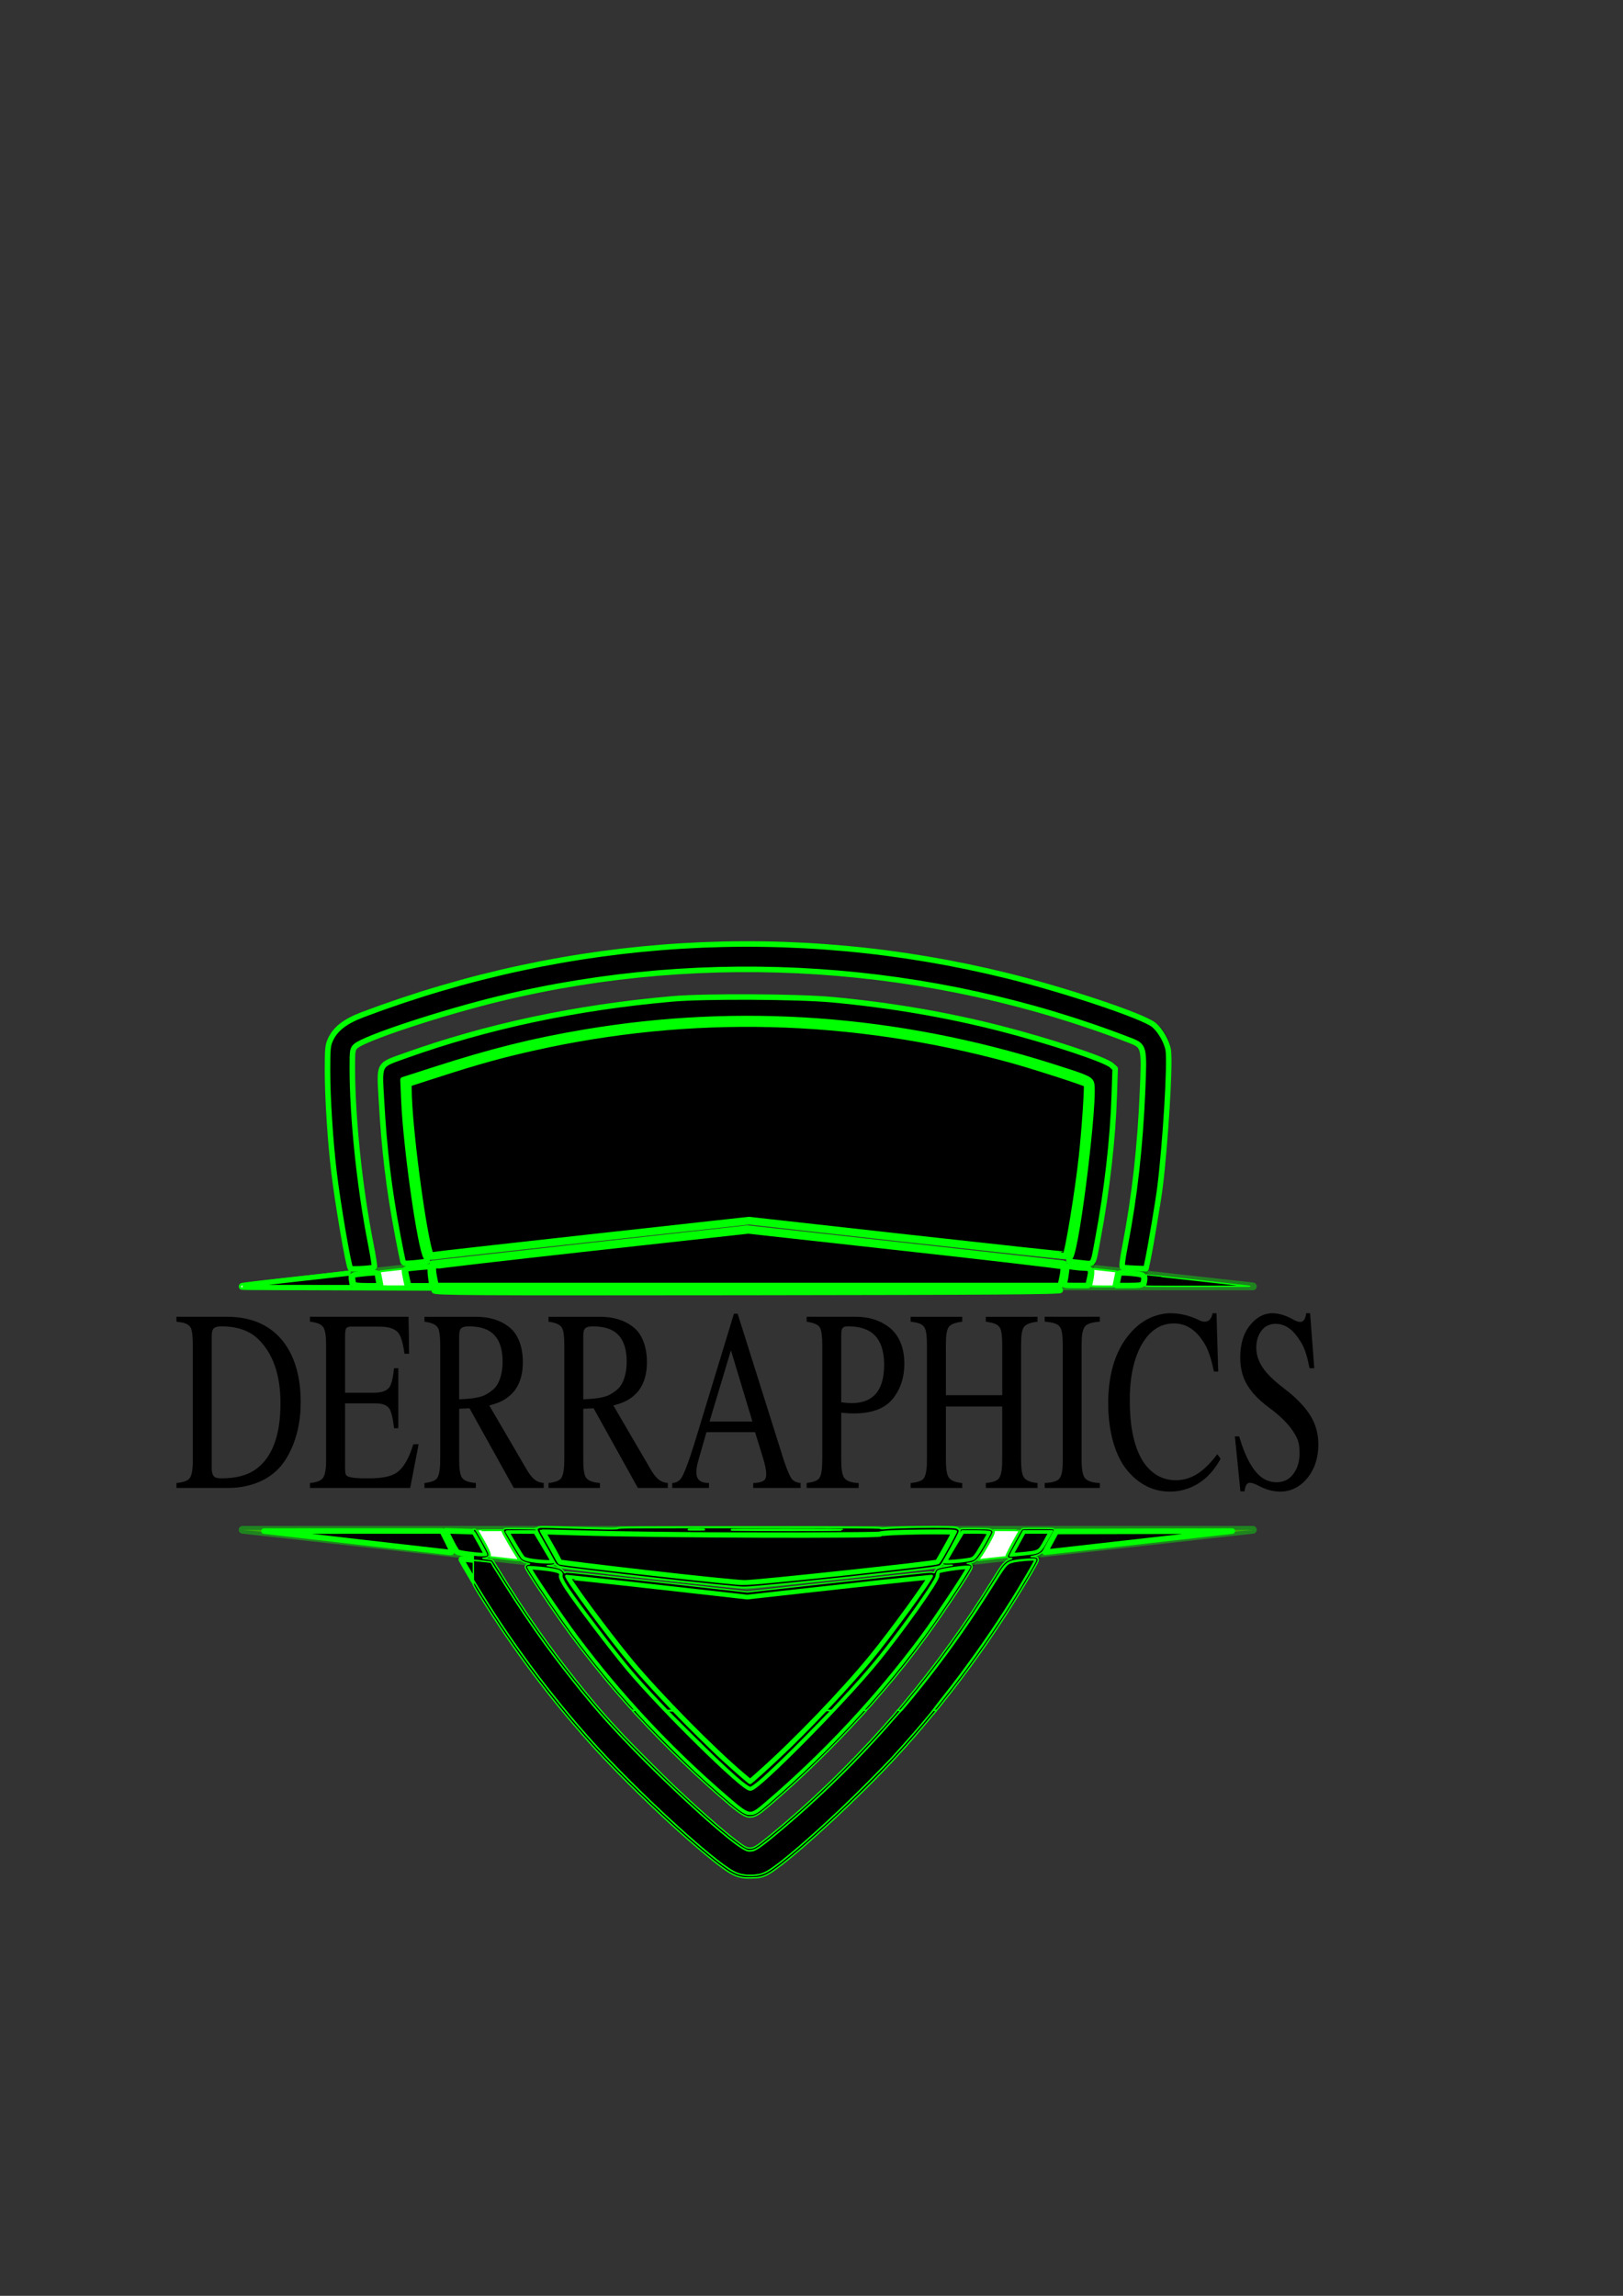 <?xml version="1.0" encoding="UTF-8" standalone="no"?>
<svg
   xmlns:dc="http://purl.org/dc/elements/1.1/"
   xmlns:cc="http://creativecommons.org/ns#"
   xmlns:rdf="http://www.w3.org/1999/02/22-rdf-syntax-ns#"
   xmlns:svg="http://www.w3.org/2000/svg"
   xmlns="http://www.w3.org/2000/svg"
   xmlns:sodipodi="http://sodipodi.sourceforge.net/DTD/sodipodi-0.dtd"
   xmlns:inkscape="http://www.inkscape.org/namespaces/inkscape"
   width="793.701"
   height="1122.52"
   viewBox="0 0 210 297"
   version="1.1"
   id="svg8"
   inkscape:version="1.0.1 (0767f8302a, 2020-10-17)"
   sodipodi:docname="mylogo.svg">
  <rect x="0" y="0" width="210" height="297" fill="#333333" stroke="none"/>
  <defs
     id="defs2" />
  <sodipodi:namedview
     id="base"
     pagecolor="#ffffff"
     bordercolor="#666666"
     borderopacity="1.0"
     inkscape:pageopacity="0.0"
     inkscape:pageshadow="2"
     inkscape:zoom="0.24748737"
     inkscape:cx="246.71362"
     inkscape:cy="975.88425"
     inkscape:document-units="mm"
     inkscape:current-layer="layer1"
     inkscape:document-rotation="0"
     showgrid="false"
     units="px"
     showborder="false"
     showguides="false"
     inkscape:window-width="1920"
     inkscape:window-height="1025"
     inkscape:window-x="0"
     inkscape:window-y="27"
     inkscape:window-maximized="1" />
  <g
     inkscape:label="Layer 1"
     inkscape:groupmode="layer"
     id="layer1">
    <g
       id="g903"
       style="opacity:0.388"
       transform="translate(-12.468,204.793)">
      <path
         id="path911"
         style="color:#000000;font-style:normal;font-variant:normal;font-weight:normal;font-stretch:normal;font-size:medium;line-height:normal;font-family:sans-serif;font-variant-ligatures:normal;font-variant-position:normal;font-variant-caps:normal;font-variant-numeric:normal;font-variant-alternates:normal;font-variant-east-asian:normal;font-feature-settings:normal;font-variation-settings:normal;text-indent:0;text-align:start;text-decoration:none;text-decoration-line:none;text-decoration-style:solid;text-decoration-color:#000000;letter-spacing:normal;word-spacing:normal;text-transform:none;writing-mode:lr-tb;direction:ltr;text-orientation:mixed;dominant-baseline:auto;baseline-shift:baseline;text-anchor:start;white-space:normal;shape-padding:0;shape-margin:0;inline-size:0;clip-rule:nonzero;display:inline;overflow:visible;visibility:visible;opacity:1;isolation:auto;mix-blend-mode:normal;color-interpolation:sRGB;color-interpolation-filters:linearRGB;solid-color:#000000;solid-opacity:1;vector-effect:none;fill:#000000;fill-opacity:1;fill-rule:nonzero;stroke:none;stroke-width:13;stroke-linecap:butt;stroke-linejoin:round;stroke-miterlimit:4;stroke-dasharray:none;stroke-dashoffset:0;stroke-opacity:1;paint-order:stroke fill markers;color-rendering:auto;image-rendering:auto;shape-rendering:auto;text-rendering:auto;enable-background:accumulate;stop-color:#000000;stop-opacity:1"
         d="m 415.818,-295.064 c -66.105,0.124 -131.586,12.597 -192.955,36.754 -7.379,2.908 -12.253,10.088 -12.225,18.02 0.133,38.419 4.668,76.308 13.285,113.045 h 13.369 c -8.85,-36.715 -13.514,-74.63 -13.646,-113.09 -0.009,-2.615 1.553,-4.924 3.986,-5.883 59.85,-23.559 123.719,-35.717 188.201,-35.84 h 0.014 0.008 0.961 c 64.813,-2.6e-4 129.023,12.16 189.182,35.84 2.425,0.956 3.987,3.254 3.986,5.861 v 0.133 c 0,38.404 -4.521,76.282 -13.221,112.979 h 13.359 c 8.474,-36.732 12.867,-74.599 12.867,-112.979 v -0.133 c 7.6e-4,-7.907 -4.866,-15.054 -12.223,-17.953 -61.68,-24.279 -127.513,-36.754 -193.953,-36.754 h -0.959 -0.023 a 6.501,6.501 0 0 0 -0.014,0 z m 0.021,25.586 c -59.833,0.116 -118.993,11.196 -174.832,31.992 a 6.501,6.501 0 0 0 -4.229,6.238 c 0.803,35.384 5.532,70.229 13.908,104.002 h 13.645 c -8.256,-32.315 -13.075,-65.661 -14.193,-99.551 53.094,-19.196 109.094,-29.564 165.717,-29.676 h 0.016 0.016 0.93 c 56.969,-2.3e-4 113.32,10.378 166.734,29.697 -0.987,33.867 -5.672,67.207 -13.793,99.529 h 13.629 c 8.241,-33.791 12.834,-68.639 13.502,-104.01 a 6.501,6.501 0 0 0 -4.229,-6.215 c -56.157,-20.919 -115.668,-32.008 -175.844,-32.008 h -0.932 -0.029 a 6.501,6.501 0 0 0 -0.014,0 z M 268.238,-8.236 C 301.388,55.122 348.026,111.759 406.029,157.363 c 7.005,5.504 16.969,5.473 23.939,-0.074 C 487.436,111.563 533.581,54.969 566.328,-8.236 H 551.643 C 519.952,50.944 476.092,103.98 421.879,147.117 a 6.501,6.501 0 0 0 -0.006,0 c -2.311,1.84 -5.488,1.855 -7.811,0.029 C 359.351,104.131 315.031,51.071 282.957,-8.236 Z m 29.592,0 C 327.072,43.952 366.17,90.992 413.781,130.139 a 6.501,6.501 0 0 0 8.283,-0.021 C 469.23,90.873 507.914,43.848 536.805,-8.236 H 521.598 C 494.824,38.27 459.92,80.476 417.879,116.299 375.44,80.562 340.17,38.349 313.076,-8.236 Z"
         transform="matrix(0.265,0,0,0.265,-1.067,-4.71)" />
    </g>
    <g
       aria-label="DERRAPHICS"
       transform="matrix(0.7,0,0,0.974,11.797,206.656)"
       id="text878"
       style="font-style:normal;font-variant:normal;font-weight:normal;font-stretch:normal;font-size:34.338px;line-height:1.25;font-family:Likhan;-inkscape-font-specification:'Likhan, Normal';font-variant-ligatures:normal;font-variant-caps:normal;font-variant-numeric:normal;font-variant-east-asian:normal;fill:#000000;fill-opacity:1;stroke:none;stroke-width:0.858">
      <path
         d="m 18.777,-18.285 v -15.258 q 0,-1.71 -0.352,-2.247 -0.386,-0.553 -1.693,-0.738 -0.386,-0.05 -0.972,-0.101 v -0.654 h 9.272 q 6.505,0 10.094,2.968 0.369,0.302 0.687,0.637 2.616,2.649 2.884,6.807 0.034,0.419 0.034,0.855 0,3.974 -2.18,6.941 -0.587,0.805 -1.325,1.475 -2.381,2.129 -6.573,2.8 -1.526,0.252 -3.152,0.252 h -9.741 v -0.654 q 1.861,-0.117 2.414,-0.604 0.553,-0.503 0.604,-1.978 0,-0.235 0,-0.503 z m 3.504,-16.381 v 17.437 q 0,0.972 0.57,1.241 0.369,0.168 1.207,0.168 3.84,0 6.103,-1.073 0.319,-0.151 0.637,-0.335 4.192,-2.431 4.192,-8.551 0,-5.097 -3.353,-7.947 -0.352,-0.302 -0.738,-0.57 -2.431,-1.71 -6.841,-1.71 -1.274,0 -1.576,0.436 -0.201,0.285 -0.201,0.905 z"
         style="font-style:normal;font-variant:normal;font-weight:normal;font-stretch:normal;font-size:34.338px;font-family:Likhan;-inkscape-font-specification:'Likhan, Normal';font-variant-ligatures:normal;font-variant-caps:normal;font-variant-numeric:normal;font-variant-east-asian:normal;stroke-width:0.858;fill:#000000"
         id="path880" />
      <path
         d="m 60.526,-20.347 -1.559,5.801 H 40.44 v -0.654 q 1.828,-0.117 2.398,-0.671 0.57,-0.553 0.587,-2.213 0,-0.101 0,-0.201 v -15.258 q 0,-1.727 -0.486,-2.314 -0.503,-0.57 -2.146,-0.738 -0.168,-0.017 -0.352,-0.034 v -0.654 h 18.225 l 0.101,4.913 h -0.855 q -0.386,-2.012 -1.056,-2.699 -0.738,-0.738 -2.666,-0.872 -0.604,-0.034 -1.492,-0.034 h -4.644 q -0.805,0 -0.989,0.335 l -0.101,0.335 -0.034,0.503 v 7.612 h 5.282 q 2.381,0 3.018,-0.855 0.402,-0.52 0.637,-1.71 0.05,-0.285 0.117,-0.687 h 0.788 v 7.964 h -0.788 q -0.302,-1.962 -0.855,-2.582 -0.57,-0.637 -2.113,-0.704 -0.352,-0.017 -0.805,-0.017 h -5.282 v 8.484 q 0,0.939 0.235,1.073 0.352,0.352 2.85,0.402 0.252,0 0.52,0 h 0.922 q 3.42,0 4.946,-0.721 1.425,-0.671 2.465,-2.448 0.335,-0.57 0.687,-1.358 z"
         style="font-style:normal;font-variant:normal;font-weight:normal;font-stretch:normal;font-size:34.338px;font-family:Likhan;-inkscape-font-specification:'Likhan, Normal';font-variant-ligatures:normal;font-variant-caps:normal;font-variant-numeric:normal;font-variant-east-asian:normal;stroke-width:0.858;fill:#000000"
         id="path882" />
      <path
         d="m 83.648,-15.2 v 0.654 h -5.533 l -8.182,-10.58 -1.911,0.067 v 6.774 q 0,1.727 0.453,2.297 0.469,0.587 2.046,0.738 0.268,0.034 0.587,0.05 v 0.654 h -9.507 v -0.654 q 1.744,-0.134 2.28,-0.587 0.553,-0.486 0.62,-1.978 0.017,-0.386 0.017,-0.905 V -33.542 q 0,-1.693 -0.402,-2.23 -0.402,-0.553 -1.828,-0.771 -0.285,-0.034 -0.687,-0.084 v -0.654 h 9.473 q 3.672,0 6.053,1.291 0.822,0.453 1.325,1.006 1.341,1.492 1.341,3.756 0,2.18 -1.375,3.605 -0.168,0.184 -0.369,0.335 -1.19,0.972 -2.867,1.425 -0.654,0.184 -1.593,0.369 l 7.059,8.685 q 0.989,1.14 1.945,1.425 0.436,0.134 1.056,0.184 z M 68.021,-34.766 v 8.45 q 3.219,-0.084 4.577,-0.503 0.721,-0.235 1.492,-0.671 1.442,-0.771 1.844,-2.666 0.117,-0.537 0.117,-1.14 0,-3.37 -3.052,-4.309 -1.308,-0.402 -3.236,-0.402 -1.274,0 -1.576,0.453 l -0.117,0.302 z"
         style="font-style:normal;font-variant:normal;font-weight:normal;font-stretch:normal;font-size:34.338px;font-family:Likhan;-inkscape-font-specification:'Likhan, Normal';font-variant-ligatures:normal;font-variant-caps:normal;font-variant-numeric:normal;font-variant-east-asian:normal;stroke-width:0.858;fill:#000000"
         id="path884" />
      <path
         d="m 106.584,-15.2 v 0.654 h -5.533 l -8.182,-10.58 -1.911,0.067 v 6.774 q 0,1.727 0.453,2.297 0.469,0.587 2.046,0.738 0.268,0.034 0.587,0.05 v 0.654 h -9.507 v -0.654 q 1.744,-0.134 2.28,-0.587 0.553,-0.486 0.62,-1.978 0.017,-0.386 0.017,-0.905 V -33.542 q 0,-1.693 -0.402,-2.23 -0.402,-0.553 -1.828,-0.771 -0.285,-0.034 -0.687,-0.084 v -0.654 h 9.473 q 3.672,0 6.053,1.291 0.822,0.453 1.325,1.006 1.341,1.492 1.341,3.756 0,2.18 -1.375,3.605 -0.168,0.184 -0.369,0.335 -1.19,0.972 -2.867,1.425 -0.654,0.184 -1.593,0.369 l 7.059,8.685 q 0.989,1.14 1.945,1.425 0.436,0.134 1.056,0.184 z M 90.958,-34.766 v 8.45 q 3.219,-0.084 4.577,-0.503 0.721,-0.235 1.492,-0.671 1.442,-0.771 1.844,-2.666 0.117,-0.537 0.117,-1.14 0,-3.37 -3.052,-4.309 -1.308,-0.402 -3.236,-0.402 -1.274,0 -1.576,0.453 l -0.117,0.302 z"
         style="font-style:normal;font-variant:normal;font-weight:normal;font-stretch:normal;font-size:34.338px;font-family:Likhan;-inkscape-font-specification:'Likhan, Normal';font-variant-ligatures:normal;font-variant-caps:normal;font-variant-numeric:normal;font-variant-east-asian:normal;stroke-width:0.858;fill:#000000"
         id="path886" />
      <path
         d="m 131.131,-15.2 v 0.654 h -8.752 v -0.654 q 1.828,-0.034 2.213,-0.537 0.184,-0.235 0.184,-0.637 0,-0.838 -0.654,-2.297 l -1.408,-3.286 h -8.987 l -1.593,4.007 q -0.268,0.721 -0.268,1.341 0,1.14 1.425,1.341 0.386,0.067 0.905,0.067 v 0.654 h -6.791 v -0.654 q 1.006,-0.034 1.559,-0.553 0.687,-0.637 1.895,-3.27 0.319,-0.704 0.805,-1.811 l 7.143,-16.851 h 0.687 l 8.551,19.5 q 0.922,1.945 1.459,2.448 0.503,0.453 1.626,0.537 z m -16.834,-8.165 h 7.931 l -3.974,-9.456 z"
         style="font-style:normal;font-variant:normal;font-weight:normal;font-stretch:normal;font-size:34.338px;font-family:Likhan;-inkscape-font-specification:'Likhan, Normal';font-variant-ligatures:normal;font-variant-caps:normal;font-variant-numeric:normal;font-variant-east-asian:normal;stroke-width:0.858;fill:#000000"
         id="path888" />
      <path
         d="m 138.642,-24.539 v 6.254 q 0,1.777 0.503,2.347 0.537,0.604 2.23,0.721 0.218,0 0.486,0.017 v 0.654 h -9.607 v -0.654 q 1.727,-0.151 2.23,-0.553 0.553,-0.436 0.62,-1.794 0.034,-0.436 0.034,-1.123 V -33.542 q 0,-1.71 -0.402,-2.247 -0.101,-0.151 -0.252,-0.252 -0.52,-0.386 -2.23,-0.587 v -0.654 h 9.054 q 3.538,0 6.019,1.308 0.989,0.52 1.576,1.174 1.408,1.509 1.408,3.739 0,2.431 -1.66,4.208 -0.553,0.587 -1.224,1.023 -0.201,0.117 -0.419,0.235 -2.146,1.14 -6.002,1.157 -1.023,0 -2.364,-0.101 z m 0,-10.295 v 8.92 q 1.174,0.101 1.945,0.101 5.55,0 5.952,-4.376 0.034,-0.319 0.034,-0.671 0,-3.555 -3.035,-4.628 -1.408,-0.503 -3.538,-0.52 -0.101,0 -0.201,0 -0.838,0 -1.04,0.402 -0.117,0.235 -0.117,0.771 z"
         style="font-style:normal;font-variant:normal;font-weight:normal;font-stretch:normal;font-size:34.338px;font-family:Likhan;-inkscape-font-specification:'Likhan, Normal';font-variant-ligatures:normal;font-variant-caps:normal;font-variant-numeric:normal;font-variant-east-asian:normal;stroke-width:0.858;fill:#000000"
         id="path890" />
      <path
         d="m 157.991,-26.869 h 10.412 v -6.673 q 0,-1.71 -0.419,-2.264 l -0.252,-0.235 q -0.537,-0.419 -2.364,-0.587 v -0.654 h 9.557 v 0.654 q -1.861,0.168 -2.414,0.62 -0.553,0.453 -0.604,1.811 -0.017,0.285 -0.017,0.654 v 15.258 q 0,1.744 0.486,2.297 0.486,0.587 2.096,0.755 0.201,0.017 0.453,0.034 v 0.654 h -9.557 v -0.654 q 1.811,-0.117 2.347,-0.553 0.587,-0.469 0.671,-1.928 0.017,-0.402 0.017,-0.989 v -6.69 h -10.412 v 7.076 q 0,1.744 0.486,2.297 0.486,0.587 2.096,0.755 0.201,0.017 0.436,0.034 v 0.654 h -9.54 v -0.654 q 1.794,-0.117 2.347,-0.553 0.57,-0.469 0.654,-1.895 0.017,-0.419 0.017,-1.023 v -14.872 q 0,-1.693 -0.402,-2.247 -0.285,-0.386 -0.889,-0.57 -0.553,-0.168 -1.727,-0.268 v -0.654 h 9.54 v 0.654 q -1.844,0.168 -2.398,0.62 -0.553,0.453 -0.604,1.811 -0.017,0.285 -0.017,0.654 z"
         style="font-style:normal;font-variant:normal;font-weight:normal;font-stretch:normal;font-size:34.338px;font-family:Likhan;-inkscape-font-specification:'Likhan, Normal';font-variant-ligatures:normal;font-variant-caps:normal;font-variant-numeric:normal;font-variant-east-asian:normal;stroke-width:0.858;fill:#000000"
         id="path892" />
      <path
         d="m 179.587,-18.285 v -15.258 q 0,-1.71 -0.419,-2.264 l -0.252,-0.252 q -0.604,-0.453 -2.582,-0.57 -0.05,0 -0.084,0 v -0.654 h 10.194 v 0.654 q -2.062,0.101 -2.683,0.587 -0.62,0.486 -0.671,1.928 l -0.017,0.57 v 15.258 q 0,1.761 0.537,2.347 0.553,0.604 2.331,0.721 0.235,0 0.503,0.017 v 0.654 h -10.194 v -0.654 q 2.029,-0.067 2.632,-0.52 0.62,-0.453 0.687,-1.844 0.017,-0.302 0.017,-0.721 z"
         style="font-style:normal;font-variant:normal;font-weight:normal;font-stretch:normal;font-size:34.338px;font-family:Likhan;-inkscape-font-specification:'Likhan, Normal';font-variant-ligatures:normal;font-variant-caps:normal;font-variant-numeric:normal;font-variant-east-asian:normal;stroke-width:0.858;fill:#000000"
         id="path894" />
      <path
         d="m 208.325,-30.005 h -0.788 q -0.687,-2.331 -1.526,-3.437 -0.319,-0.419 -0.754,-0.855 -2.062,-2.096 -5.114,-2.096 -3.689,0 -5.902,2.733 -2.264,2.783 -2.264,7.511 0,4.795 2.029,7.562 0.419,0.57 0.922,1.023 2.247,1.995 5.567,1.995 3.135,0 5.801,-1.911 0.905,-0.637 1.861,-1.559 l 0.604,0.62 q -2.264,3.001 -6.137,3.974 -1.559,0.386 -3.236,0.386 -3.89,0 -6.891,-2.046 -0.956,-0.671 -1.727,-1.492 -2.146,-2.398 -2.649,-6.153 -0.134,-0.972 -0.134,-1.962 0,-4.98 2.8,-8.165 0.436,-0.486 0.922,-0.922 2.632,-2.347 6.204,-2.834 0.788,-0.117 1.576,-0.117 2.532,0 5.013,0.822 0.771,0.302 1.341,0.302 0.989,0 1.375,-0.905 0.034,-0.101 0.067,-0.218 h 0.721 z"
         style="font-style:normal;font-variant:normal;font-weight:normal;font-stretch:normal;font-size:34.338px;font-family:Likhan;-inkscape-font-specification:'Likhan, Normal';font-variant-ligatures:normal;font-variant-caps:normal;font-variant-numeric:normal;font-variant-east-asian:normal;stroke-width:0.858;fill:#000000"
         id="path896" />
      <path
         d="m 225.309,-37.751 0.771,7.31 h -0.872 q -0.553,-2.113 -1.375,-3.202 -0.302,-0.386 -0.721,-0.822 -1.794,-1.878 -4.175,-1.878 -1.995,0 -2.968,1.308 -0.604,0.788 -0.604,1.878 0,1.744 1.945,3.337 1.123,0.922 3.102,2.012 4.443,2.398 5.751,4.812 0.671,1.241 0.671,2.683 0,2.532 -1.861,4.309 l -0.62,0.52 q -1.626,1.19 -3.773,1.392 -0.369,0.034 -0.754,0.034 -2.012,0 -4.058,-0.788 -1.006,-0.386 -1.61,-0.386 -0.587,0 -0.838,0.637 -0.101,0.235 -0.117,0.503 h -0.771 l -1.023,-7.294 h 0.788 q 1.861,4.51 4.611,5.65 1.073,0.436 2.331,0.436 2.213,0 3.387,-1.442 0.838,-1.006 0.838,-2.431 0,-1.291 -0.486,-1.995 -1.308,-2.012 -5.114,-4.024 -3.571,-1.878 -4.678,-3.907 -0.687,-1.224 -0.687,-2.783 0,-2.699 1.828,-4.292 1.66,-1.475 3.856,-1.576 0.134,0 0.268,0 1.66,0 3.638,0.755 0.889,0.402 1.509,0.402 0.889,0 1.09,-1.157 z"
         style="font-style:normal;font-variant:normal;font-weight:normal;font-stretch:normal;font-size:34.338px;font-family:Likhan;-inkscape-font-specification:'Likhan, Normal';font-variant-ligatures:normal;font-variant-caps:normal;font-variant-numeric:normal;font-variant-east-asian:normal;stroke-width:0.858;fill:#000000"
         id="path898" />
    </g>
    <path
       style="opacity:0.398;fill:#ff0000;stroke:none;stroke-width:2.273;stroke-linejoin:round;stroke-miterlimit:4;stroke-dasharray:none;paint-order:stroke fill markers"
       d="m 96.747,159.145 65.362,7.271 H 31.385 Z"
       id="rect936" />
    <path
       style="opacity:0.398;fill:#ff0000;stroke:none;stroke-width:2.273;stroke-linejoin:round;stroke-miterlimit:4;stroke-dasharray:none;paint-order:stroke fill markers"
       d="M 96.747,205.175 162.109,197.904 H 31.385 Z"
       id="path940" />
    <path
       id="path991"
       style="opacity:0.398;fill:#00ff00;stroke:#00ff00;stroke-width:1;stroke-linejoin:round;stroke-miterlimit:4;stroke-dasharray:none;paint-order:stroke fill markers"
       d="m 96.747,159.145 -65.362,7.271 H 162.109 Z m -65.362,38.759 65.362,7.271 65.362,-7.271 z"
       sodipodi:nodetypes="cccccccc" />
    <path
       style="opacity:1;fill:#000000;fill-opacity:1;stroke:#00ff00;stroke-width:1;stroke-linejoin:round;stroke-miterlimit:4;stroke-dasharray:none;paint-order:stroke fill markers"
       d="m 55.536,162.209 c -1.025,-3.403 -2.761,-16.797 -2.765,-21.337 l -7.94e-4,-0.769 4.205,-1.356 c 4.831,-1.557 7.891,-2.404 12.077,-3.339 20.353,-4.551 41.068,-4.036 61.581,1.531 2.886,0.783 9.983,3.071 10.08,3.249 0.133,0.244 -0.252,5.988 -0.635,9.484 -0.502,4.581 -1.8,12.461 -2.099,12.746 -0.038,0.037 -9.297,-0.962 -20.575,-2.218 l -20.505,-2.285 -20.222,2.229 c -11.122,1.226 -20.405,2.27 -20.629,2.32 -0.282,0.063 -0.44,-0.016 -0.512,-0.256 z"
       id="path1034" />
    <path
       style="opacity:1;fill:#000000;fill-opacity:1;stroke:#00ff00;stroke-width:1;stroke-linejoin:round;stroke-miterlimit:4;stroke-dasharray:none;paint-order:stroke fill markers"
       d="m 95.943,229.777 c -3.805,-3.198 -10.862,-10.363 -14.398,-14.621 -3.202,-3.855 -8.565,-11.144 -8.333,-11.326 0.035,-0.027 5.33,0.543 11.768,1.267 l 11.706,1.316 11.918,-1.326 c 6.555,-0.729 11.953,-1.292 11.997,-1.25 0.187,0.179 -4.968,7.303 -7.713,10.659 -3.683,4.503 -9.868,10.936 -14.299,14.874 l -1.522,1.352 z"
       id="path1036" />
    <path
       style="opacity:1;fill:#000000;fill-opacity:1;stroke:#00ff00;stroke-width:0.714;stroke-linejoin:round;stroke-miterlimit:4;stroke-dasharray:none;paint-order:stroke fill markers"
       d="m 52.134,163.152 c -0.057,-0.19 -0.362,-1.706 -0.677,-3.369 -1.135,-5.978 -1.739,-10.992 -2.103,-17.455 -0.273,-4.836 -0.454,-4.495 3.057,-5.754 10.567,-3.791 22.171,-6.258 34.566,-7.35 4.201,-0.37 16.24,-0.31 20.694,0.102 7.525,0.697 14.799,1.94 21.734,3.713 6.33,1.618 13.612,4.028 14.419,4.772 l 0.465,0.428 -0.113,3.496 c -0.18,5.578 -0.949,12.298 -2.119,18.521 -0.68,3.618 -0.437,3.264 -2.133,3.11 -0.796,-0.073 -1.51,-0.169 -1.587,-0.213 -0.077,-0.045 -0.01,-0.28 0.149,-0.522 0.912,-1.392 3.287,-21.039 2.722,-22.524 -0.208,-0.547 -0.709,-0.757 -5.189,-2.173 -19.95,-6.305 -40.259,-7.787 -60.357,-4.403 -6.671,1.123 -11.979,2.445 -19.378,4.826 l -4.139,1.332 0.122,2.772 c 0.269,6.114 2.104,19.006 2.875,20.196 0.148,0.228 0.206,0.452 0.129,0.497 -0.077,0.045 -0.791,0.141 -1.587,0.213 -1.303,0.119 -1.458,0.098 -1.551,-0.213 z"
       id="path1070" />
    <path
       style="opacity:1;fill:#000000;fill-opacity:1;stroke:#00ff00;stroke-width:0.714;stroke-linejoin:round;stroke-miterlimit:4;stroke-dasharray:none;paint-order:stroke fill markers"
       d="m 45.345,164.097 c -0.285,-0.47 -1.619,-8.263 -2.114,-12.346 -0.48,-3.958 -0.855,-9.744 -0.855,-13.184 -1.8e-4,-2.928 0.041,-3.349 0.4,-4.113 0.646,-1.373 1.91,-2.344 4.159,-3.193 26.887,-10.147 55.618,-11.878 83.415,-5.025 7.454,1.838 17.368,5.152 18.895,6.317 0.844,0.644 1.75,2.211 1.92,3.322 0.263,1.717 -0.369,12.146 -1.077,17.758 -0.226,1.788 -1.199,7.593 -1.57,9.363 l -0.238,1.134 -1.406,-0.053 c -0.773,-0.029 -1.499,-0.085 -1.614,-0.125 -0.142,-0.049 -0.04,-0.944 0.323,-2.826 1.227,-6.359 1.946,-12.769 2.257,-20.117 0.237,-5.592 0.209,-5.703 -1.616,-6.411 -25.742,-9.983 -54.691,-11.912 -81.497,-5.428 -7.567,1.83 -17.607,5.143 -18.701,6.17 -0.414,0.389 -0.438,0.546 -0.438,2.789 0.002,6.428 0.94,15.452 2.347,22.595 0.34,1.724 0.567,3.164 0.505,3.2 -0.278,0.16 -3.012,0.312 -3.097,0.172 z"
       id="path1072" />
    <path
       style="opacity:1;fill:#000000;fill-opacity:1;stroke:#00ff00;stroke-width:0.714;stroke-linejoin:round;stroke-miterlimit:4;stroke-dasharray:none;paint-order:stroke fill markers"
       d="m 93.825,232.561 c -7.214,-6.219 -13.66,-13.112 -19.28,-20.617 -2.118,-2.829 -6.372,-9.134 -6.247,-9.259 0.042,-0.042 0.966,0.02 2.054,0.138 1.988,0.214 2.536,0.461 2.313,1.042 -0.053,0.138 0.294,0.839 0.771,1.556 1.364,2.051 5.884,8.007 7.892,10.398 4.439,5.286 14.819,15.497 15.754,15.497 0.919,0 12.042,-11.247 16.333,-16.516 3.271,-4.016 7.767,-10.36 7.772,-10.965 0.002,-0.217 0.065,-0.486 0.142,-0.599 0.146,-0.215 3.978,-0.744 4.149,-0.572 0.126,0.126 -4.141,6.56 -6.091,9.187 -5.845,7.871 -12.595,15.103 -20.09,21.522 -2.262,1.937 -2.289,1.933 -5.471,-0.811 z"
       id="path1074" />
    <path
       style="opacity:1;fill:#000000;fill-opacity:1;stroke:#00ff00;stroke-width:0.714;stroke-linejoin:round;stroke-miterlimit:4;stroke-dasharray:none;paint-order:stroke fill markers"
       d=""
       id="path1076" />
    <path
       style="opacity:1;fill:#000000;fill-opacity:1;stroke:#00ff00;stroke-width:0.714;stroke-linejoin:round;stroke-miterlimit:4;stroke-dasharray:none;paint-order:stroke fill markers"
       d="m 95.117,242.267 c -2.475,-1.123 -12.736,-10.492 -18.305,-16.716 -5.909,-6.603 -10.85,-13.282 -15.375,-20.789 -1.003,-1.663 -1.803,-3.046 -1.777,-3.074 0.025,-0.027 0.906,0.048 1.957,0.168 l 1.912,0.217 1.602,2.573 c 3.578,5.746 7.642,11.296 12.13,16.562 4.478,5.255 13.564,13.995 18.072,17.383 1.632,1.227 1.983,1.183 4.058,-0.503 11.377,-9.245 21.295,-20.572 29.177,-33.322 1.814,-2.935 1.576,-2.761 4.14,-3.014 0.741,-0.073 1.328,-0.057 1.328,0.036 0,0.092 -0.815,1.521 -1.811,3.177 -4.713,7.832 -9.895,14.815 -16.048,21.625 -5.251,5.813 -14.982,14.702 -17.198,15.711 -1.032,0.47 -2.781,0.454 -3.86,-0.035 z"
       id="path1078" />
    <path
       style="opacity:1;fill:#000000;fill-opacity:1;stroke:#00ff00;stroke-width:0.714;stroke-linejoin:round;stroke-miterlimit:4;stroke-dasharray:none;paint-order:stroke fill markers"
       d="m 56.182,165.146 c -0.125,-0.637 -0.158,-1.218 -0.072,-1.293 0.086,-0.074 9.277,-1.143 20.425,-2.374 l 20.269,-2.239 20.269,2.239 c 11.148,1.232 20.345,2.306 20.439,2.388 0.099,0.087 0.069,0.623 -0.073,1.293 l -0.243,1.144 H 96.803 56.41 Z"
       id="path1080" />
    <path
       style="opacity:1;fill:#000000;fill-opacity:1;stroke:#00ff00;stroke-width:0.714;stroke-linejoin:round;stroke-miterlimit:4;stroke-dasharray:none;paint-order:stroke fill markers"
       d="m 68.958,202.02 c -0.607,-0.078 -1.213,-0.258 -1.346,-0.4 -0.133,-0.143 -0.677,-1.004 -1.208,-1.913 l -0.965,-1.654 1.934,0.006 1.934,0.006 1.134,1.898 c 0.624,1.044 1.162,1.976 1.197,2.073 0.071,0.199 -1.051,0.193 -2.679,-0.015 z"
       id="path1082" />
    <path
       style="opacity:1;fill:#000000;fill-opacity:1;stroke:#00ff00;stroke-width:0.714;stroke-linejoin:round;stroke-miterlimit:4;stroke-dasharray:none;paint-order:stroke fill markers"
       d=""
       id="path1084" />
    <path
       style="opacity:1;fill:#000000;fill-opacity:1;stroke:#00ff00;stroke-width:0.714;stroke-linejoin:round;stroke-miterlimit:4;stroke-dasharray:none;paint-order:stroke fill markers"
       d="m 60.566,201.065 c -0.649,-0.084 -1.268,-0.208 -1.375,-0.274 -0.107,-0.066 -0.492,-0.712 -0.857,-1.436 l -0.663,-1.316 1.841,0.054 1.841,0.054 0.805,1.417 c 0.443,0.78 0.808,1.481 0.811,1.559 0.007,0.169 -0.795,0.149 -2.403,-0.06 z"
       id="path1086" />
    <path
       style="opacity:1;fill:#000000;fill-opacity:1;stroke:#00ff00;stroke-width:0.714;stroke-linejoin:round;stroke-miterlimit:4;stroke-dasharray:none;paint-order:stroke fill markers"
       d="m 131.538,199.678 0.89,-1.619 1.857,-0.003 1.857,-0.003 -0.76,1.37 c -0.846,1.526 -0.808,1.506 -3.34,1.743 l -1.395,0.131 z"
       id="path1088" />
    <path
       style="opacity:1;fill:#000000;fill-opacity:1;stroke:#00ff00;stroke-width:0.714;stroke-linejoin:round;stroke-miterlimit:4;stroke-dasharray:none;paint-order:stroke fill markers"
       d="m 122.129,202.119 c 0,-0.069 0.532,-1.01 1.181,-2.093 l 1.181,-1.968 1.843,-0.002 c 1.013,-0.001 1.842,0.062 1.84,0.14 -0.001,0.078 -0.448,0.904 -0.993,1.835 -0.862,1.474 -1.072,1.71 -1.619,1.822 -1.048,0.214 -3.433,0.4 -3.433,0.267 z"
       id="path1090" />
    <path
       style="opacity:1;fill:#000000;fill-opacity:1;stroke:#00ff00;stroke-width:0.714;stroke-linejoin:round;stroke-miterlimit:4;stroke-dasharray:none;paint-order:stroke fill markers"
       d="m 137.713,165.973 c 0.07,-0.182 0.178,-0.744 0.238,-1.25 l 0.11,-0.919 0.848,0.116 c 0.466,0.064 1.07,0.118 1.341,0.119 0.89,0.005 1.001,0.196 0.749,1.287 l -0.226,0.978 h -1.594 c -1.441,0 -1.582,-0.032 -1.466,-0.331 z"
       id="path1092" />
    <path
       style="opacity:1;fill:#000000;fill-opacity:1;stroke:#00ff00;stroke-width:0.714;stroke-linejoin:round;stroke-miterlimit:4;stroke-dasharray:none;paint-order:stroke fill markers"
       d=""
       id="path1094" />
    <path
       style="opacity:1;fill:#000000;fill-opacity:1;stroke:#00ff00;stroke-width:0.714;stroke-linejoin:round;stroke-miterlimit:4;stroke-dasharray:none;paint-order:stroke fill markers"
       d="m 144.633,165.595 c 0.09,-0.39 0.167,-0.779 0.169,-0.865 0.004,-0.149 2.189,-0.01 2.887,0.185 0.335,0.093 0.425,0.546 0.216,1.091 -0.093,0.241 -0.435,0.299 -1.775,0.299 h -1.661 z"
       id="path1100" />
    <path
       style="opacity:1;fill:#000000;fill-opacity:1;stroke:#00ff00;stroke-width:0.714;stroke-linejoin:round;stroke-miterlimit:4;stroke-dasharray:none;paint-order:stroke fill markers"
       d="m 63.952,166.918 c 17.948,-0.027 47.373,-0.027 65.39,0 18.017,0.027 3.332,0.048 -32.632,0.048 -35.964,0 -50.705,-0.022 -32.758,-0.048 z"
       id="path1102" />
    <path
       style="opacity:1;fill:#000000;fill-opacity:1;stroke:#00ff00;stroke-width:0.714;stroke-linejoin:round;stroke-miterlimit:4;stroke-dasharray:none;paint-order:stroke fill markers"
       d="m 56.172,166.965 c 0,-0.252 4.604,-0.284 40.554,-0.284 32.359,0 40.538,0.048 40.475,0.236 -0.063,0.188 -8.376,0.246 -40.554,0.284 -35.9,0.042 -40.475,0.016 -40.475,-0.236 z m 60.728,-0.048 c -11.036,-0.027 -29.15,-0.027 -40.254,-1e-5 -11.104,0.027 -2.075,0.049 20.065,0.049 22.14,1e-5 31.225,-0.022 20.19,-0.049 z"
       id="path1104" />
    <path
       style="opacity:1;fill:#000000;fill-opacity:1;stroke:#00ff00;stroke-width:0.714;stroke-linejoin:round;stroke-miterlimit:4;stroke-dasharray:none;paint-order:stroke fill markers"
       d="m 83.353,197.912 c 7.518,-0.027 19.764,-0.027 27.214,1e-5 7.45,0.027 1.299,0.05 -13.669,0.05 -14.968,0 -21.063,-0.022 -13.545,-0.05 z"
       id="path1108" />
    <path
       style="opacity:1;fill:#000000;fill-opacity:1;stroke:#00ff00;stroke-width:0.714;stroke-linejoin:round;stroke-miterlimit:4;stroke-dasharray:none;paint-order:stroke fill markers"
       d="m 87.496,197.912 c 1.169,-0.033 3.083,-0.033 4.252,0 1.169,0.033 0.213,0.06 -2.126,0.06 -2.339,0 -3.295,-0.027 -2.126,-0.06 z"
       id="path1110" />
    <path
       style="opacity:1;fill:#000000;fill-opacity:1;stroke:#00ff00;stroke-width:0.179;stroke-linejoin:round;stroke-miterlimit:4;stroke-dasharray:none;paint-order:stroke fill markers"
       d="m 116.609,197.9 c 1.384,-0.007 3.648,-0.007 5.032,0 1.384,0.007 0.252,0.013 -2.516,0.013 -2.767,0 -3.9,-0.006 -2.516,-0.013 z"
       id="path1126" />
    <path
       style="opacity:1;fill:#000000;fill-opacity:1;stroke:#00ff00;stroke-width:0.179;stroke-linejoin:round;stroke-miterlimit:4;stroke-dasharray:none;paint-order:stroke fill markers"
       d="m 116.202,221.195 c 0.036,-0.045 0.438,-0.528 0.893,-1.075 4.108,-4.926 7.895,-10.189 11.289,-15.687 1.309,-2.12 1.547,-2.405 2.253,-2.696 l 0.276,-0.113 -0.201,-0.001 c -0.233,-0.001 -0.39,-0.125 -0.39,-0.307 0,-0.124 1.742,-3.337 1.896,-3.498 0.088,-0.091 0.153,-0.095 2.069,-0.095 1.879,0 1.983,0.005 2.078,0.09 0.055,0.05 0.1,0.146 0.1,0.214 0,0.121 -0.921,1.84 -1.259,2.349 -0.35,0.528 -0.741,0.776 -1.465,0.931 l -0.323,0.069 0.276,0.004 c 0.537,0.007 0.751,0.23 0.599,0.623 -0.147,0.381 -1.571,2.803 -2.954,5.027 -3.024,4.859 -6.122,9.219 -9.827,13.832 -0.309,0.385 -0.342,0.412 -0.508,0.412 -0.097,2.9e-4 -0.177,-0.01 -0.177,-0.023 0,-0.013 0.421,-0.55 0.935,-1.193 4.194,-5.247 8.126,-10.987 11.428,-16.68 0.766,-1.321 0.889,-1.566 0.821,-1.634 -0.127,-0.127 -2.288,0.024 -3.019,0.211 -0.601,0.154 -0.925,0.426 -1.456,1.224 -0.13,0.195 -0.647,1.013 -1.149,1.819 -3.401,5.455 -6.977,10.414 -10.947,15.178 l -0.915,1.098 h -0.193 c -0.176,0 -0.187,-0.007 -0.128,-0.081 z m 15.987,-20.025 c 0.702,-0.067 1.414,-0.151 1.583,-0.187 0.798,-0.168 0.967,-0.34 1.77,-1.795 0.229,-0.416 0.469,-0.846 0.533,-0.957 l 0.116,-0.201 h -1.888 -1.888 l -0.881,1.602 c -0.484,0.881 -0.881,1.622 -0.881,1.645 0,0.024 0.059,0.037 0.13,0.029 0.071,-0.008 0.704,-0.07 1.406,-0.137 z"
       id="path1130" />
    <path
       style="opacity:1;fill:#000000;fill-opacity:1;stroke:#00ff00;stroke-width:0.179;stroke-linejoin:round;stroke-miterlimit:4;stroke-dasharray:none;paint-order:stroke fill markers"
       d="m 81.414,220.839 c -2.631,-2.894 -6.053,-7.149 -8.388,-10.43 -2.249,-3.159 -4.91,-7.168 -5.044,-7.598 -0.08,-0.255 0.157,-0.475 0.521,-0.484 0.084,-0.002 -7.9e-4,-0.038 -0.216,-0.091 -0.477,-0.118 -0.751,-0.241 -0.921,-0.416 -0.315,-0.323 -2.244,-3.575 -2.244,-3.784 0,-0.075 0.043,-0.172 0.1,-0.223 0.096,-0.086 0.188,-0.089 2.162,-0.073 1.404,0.011 2.082,0.033 2.125,0.069 0.062,0.051 1.312,2.13 2.079,3.459 0.392,0.68 0.408,0.735 0.282,0.998 -0.071,0.148 -0.251,0.212 -0.676,0.243 l -0.378,0.027 0.499,0.08 c 0.564,0.091 0.977,0.202 1.228,0.33 0.172,0.088 0.469,0.387 0.469,0.473 0,0.025 0.037,0.045 0.083,0.045 0.071,-6e-4 0.072,-0.007 0.012,-0.046 -0.134,-0.086 0.398,-0.05 2.469,0.168 1.771,0.187 10.034,1.104 18.532,2.057 l 2.599,0.291 8.575,-0.951 c 7.799,-0.865 12.114,-1.331 14.289,-1.543 0.761,-0.074 1.012,-0.074 1.237,-1.9e-4 0.084,0.028 0.104,0.01 0.13,-0.117 0.017,-0.083 0.099,-0.219 0.184,-0.303 0.175,-0.174 0.453,-0.255 1.476,-0.432 l 0.615,-0.106 -0.552,0.007 c -0.493,0.007 -0.567,-0.003 -0.685,-0.091 -0.189,-0.141 -0.193,-0.326 -0.015,-0.678 0.325,-0.644 2.229,-3.831 2.346,-3.928 0.066,-0.054 0.369,-0.065 1.683,-0.057 0.883,0.005 1.755,0.032 1.941,0.061 0.402,0.062 0.568,0.189 0.562,0.428 -0.007,0.236 -1.278,2.494 -1.812,3.218 -0.363,0.492 -0.704,0.701 -1.275,0.779 l -0.254,0.035 0.208,0.037 c 0.264,0.047 0.43,0.197 0.429,0.39 -10e-4,0.274 -0.632,1.302 -2.697,4.398 -3.393,5.087 -6.078,8.6 -10.028,13.123 -0.924,1.058 -0.942,1.075 -1.123,1.075 -0.101,0 -0.184,-0.011 -0.184,-0.024 0,-0.013 0.344,-0.412 0.763,-0.886 2.778,-3.138 5.909,-7.074 8.05,-10.123 2.092,-2.978 4.936,-7.347 4.936,-7.583 0,-0.188 -3.537,0.256 -4.063,0.511 -0.17,0.082 -0.212,0.181 -0.303,0.721 -0.092,0.545 -2.876,4.594 -5.682,8.266 -2.187,2.862 -3.642,4.568 -6.76,7.924 l -1.108,1.193 h -0.352 -0.352 l 0.7,-0.745 c 1.797,-1.913 3.62,-3.964 5.007,-5.633 2.539,-3.054 8.048,-10.611 8.048,-11.04 0,-0.048 -0.059,-0.057 -0.248,-0.038 -0.136,0.014 -0.897,0.089 -1.689,0.167 -2.316,0.227 -5.837,0.608 -14.186,1.535 l -7.831,0.869 -5.635,-0.634 c -7.645,-0.861 -13.851,-1.546 -15.816,-1.746 -0.897,-0.091 -1.72,-0.177 -1.831,-0.19 -0.169,-0.02 -0.201,-0.01 -0.201,0.059 0,0.497 5.735,8.239 8.67,11.704 1.082,1.278 2.902,3.287 4.553,5.028 l 0.631,0.666 h -0.356 -0.356 l -0.776,-0.815 c -1.411,-1.481 -2.858,-3.07 -3.841,-4.217 -1.633,-1.906 -5.323,-6.695 -7.458,-9.68 -0.835,-1.167 -1.201,-1.74 -1.432,-2.238 -0.136,-0.294 -0.155,-0.375 -0.129,-0.569 0.026,-0.199 0.015,-0.244 -0.093,-0.372 -0.068,-0.08 -0.207,-0.18 -0.309,-0.221 -0.459,-0.184 -2.111,-0.419 -3.416,-0.486 -0.51,-0.026 -0.602,-0.021 -0.602,0.038 0,0.242 2.605,4.171 4.977,7.505 2.257,3.174 5.496,7.214 8.138,10.151 0.336,0.373 0.649,0.729 0.697,0.791 l 0.087,0.113 h -0.187 c -0.176,0 -0.211,-0.026 -0.584,-0.437 z m -9.879,-18.681 c 0.059,-0.016 0.106,-0.062 0.106,-0.103 0,-0.096 -0.267,-0.567 -1.404,-2.477 l -0.921,-1.547 h -1.958 c -1.077,0 -1.949,0.016 -1.938,0.035 0.989,1.724 1.983,3.358 2.153,3.539 0.202,0.215 0.891,0.393 1.966,0.507 0.641,0.068 1.813,0.095 1.996,0.046 z m 51.87,-0.018 c 1.423,-0.112 2.353,-0.268 2.604,-0.435 0.229,-0.153 0.591,-0.652 1.123,-1.548 0.661,-1.115 1.086,-1.935 1.031,-1.99 -0.079,-0.079 -1.074,-0.135 -2.405,-0.136 l -1.281,-7.7e-4 -0.896,1.5 c -1.106,1.851 -1.494,2.547 -1.455,2.609 0.038,0.061 0.504,0.062 1.281,3.4e-4 z"
       id="path1132" />
    <path
       style="opacity:1;fill:#000000;fill-opacity:1;stroke:#00ff00;stroke-width:0.179;stroke-linejoin:round;stroke-miterlimit:4;stroke-dasharray:none;paint-order:stroke fill markers"
       d="m 96.76,231.129 c -1.047,-0.63 -3.834,-3.202 -7.973,-7.357 l -2.486,-2.496 0.407,0.003 0.407,0.003 0.307,0.352 c 0.405,0.465 4.161,4.2 5.363,5.333 1.508,1.422 4.17,3.758 4.282,3.758 0.094,0 2.888,-2.541 4.576,-4.162 1.698,-1.631 5.107,-5.101 5.181,-5.276 0.064,-0.15 0.149,-0.224 0.094,-0.083 -0.023,0.059 0.036,0.071 0.361,0.073 0.329,0.001 0.373,0.01 0.288,0.059 -0.055,0.032 -0.416,0.387 -0.8,0.79 -3.415,3.576 -6.94,7.025 -8.591,8.407 -0.479,0.401 -0.993,0.759 -1.09,0.759 -0.03,0 -0.177,-0.074 -0.326,-0.164 z"
       id="path1134" />
    <path
       style="opacity:1;fill:#000000;fill-opacity:1;stroke:#00ff00;stroke-width:0.179;stroke-linejoin:round;stroke-miterlimit:4;stroke-dasharray:none;paint-order:stroke fill markers"
       d="m 96.402,242.582 c -0.777,-0.097 -1.359,-0.33 -2.152,-0.861 -3.525,-2.357 -12.465,-10.674 -17.466,-16.248 -5.584,-6.224 -10.474,-12.797 -14.892,-20.014 l -0.644,-1.052 v -1.275 -1.275 l 0.106,3.5e-4 c 0.059,2e-4 0.553,0.053 1.099,0.117 0.546,0.064 1.007,0.117 1.025,0.118 0.018,3.5e-4 0.399,0.591 0.848,1.312 3.44,5.535 6.293,9.618 9.815,14.044 2.793,3.511 4.331,5.263 7.585,8.642 5.325,5.529 12.785,12.261 14.577,13.153 0.364,0.181 0.429,0.198 0.756,0.197 0.317,-0.001 0.399,-0.022 0.716,-0.179 0.457,-0.226 1.227,-0.807 2.729,-2.059 5.514,-4.595 10.671,-9.656 15.289,-15.006 0.359,-0.416 0.702,-0.788 0.763,-0.827 0.173,-0.111 2.438,-2.875 3.853,-4.701 2.817,-3.637 5.291,-7.185 7.859,-11.268 1.772,-2.818 1.946,-3.043 2.514,-3.252 0.457,-0.168 1.847,-0.338 2.76,-0.338 h 0.376 l -0.165,0.328 c -0.217,0.43 -1.338,2.353 -2.091,3.585 -2.27,3.715 -4.701,7.302 -7.328,10.816 -1.013,1.354 -1.27,1.688 -2.63,3.414 -0.42,0.533 -0.835,1.075 -0.922,1.205 -0.447,0.664 -3.414,4.107 -5.334,6.189 -1.095,1.188 -4.471,4.586 -6.099,6.139 -3.565,3.403 -6.816,6.263 -8.865,7.799 -1.058,0.793 -1.6,1.086 -2.277,1.231 -0.408,0.087 -1.352,0.122 -1.801,0.065 z"
       id="path1136" />
    <path
       style="opacity:1;fill:#000000;fill-opacity:1;stroke:#00ff00;stroke-width:0.179;stroke-linejoin:round;stroke-miterlimit:4;stroke-dasharray:none;paint-order:stroke fill markers"
       d="m 96.328,239.211 c -2.476,-1.26 -12.625,-10.749 -18.174,-16.991 -2.479,-2.789 -5.736,-6.906 -8.222,-10.393 -1.574,-2.209 -3.073,-4.45 -4.695,-7.023 -0.407,-0.646 -0.956,-1.515 -1.219,-1.93 -0.263,-0.416 -0.475,-0.768 -0.47,-0.782 0.005,-0.014 -0.07,-0.031 -0.166,-0.037 -0.096,-0.006 -0.525,-0.053 -0.954,-0.104 -0.429,-0.051 -0.87,-0.092 -0.98,-0.092 l -0.201,-2.1e-4 v -0.345 -0.345 l 0.319,0.035 c 0.459,0.051 1.299,0.047 1.382,-0.007 0.06,-0.039 0.022,-0.141 -0.237,-0.649 -0.499,-0.978 -1.335,-2.422 -1.402,-2.422 -0.04,0 -0.062,-0.061 -0.062,-0.17 0,-0.162 0.006,-0.169 0.13,-0.138 0.071,0.018 0.155,0.053 0.185,0.079 0.064,0.053 0.997,1.689 1.427,2.501 0.324,0.612 0.363,0.821 0.186,0.987 -0.128,0.119 -0.365,0.188 -0.676,0.196 -0.141,0.004 0.046,0.039 0.465,0.089 0.554,0.065 0.719,0.101 0.785,0.171 0.046,0.049 0.452,0.684 0.902,1.412 3.391,5.481 6.256,9.57 9.962,14.221 2.227,2.795 3.862,4.685 6.167,7.133 1.102,1.17 4.993,5.06 6.373,6.372 4.335,4.121 8.458,7.627 9.451,8.035 0.101,0.041 0.306,0.075 0.457,0.075 0.477,0 0.913,-0.272 2.444,-1.524 5.201,-4.254 10.176,-9.03 14.777,-14.187 1.167,-1.308 1.778,-2.021 1.82,-2.125 0.021,-0.052 0.04,-0.068 0.042,-0.035 0.002,0.038 0.079,0.059 0.217,0.059 h 0.214 l -0.72,0.815 c -1.603,1.814 -1.835,2.074 -2.517,2.821 -4.233,4.633 -9.57,9.667 -13.987,13.193 -1.293,1.032 -1.705,1.271 -2.244,1.303 -0.345,0.02 -0.366,0.015 -0.78,-0.196 z"
       id="path1138" />
    <path
       style="opacity:1;fill:#000000;fill-opacity:1;stroke:#00ff00;stroke-width:0.179;stroke-linejoin:round;stroke-miterlimit:4;stroke-dasharray:none;paint-order:stroke fill markers"
       d=""
       id="path1140" />
    <path
       style="opacity:1;fill:#000000;fill-opacity:1;stroke:#00ff00;stroke-width:0.179;stroke-linejoin:round;stroke-miterlimit:4;stroke-dasharray:none;paint-order:stroke fill markers"
       d="m 96.659,231.024 c -0.764,-0.502 -1.804,-1.411 -4.039,-3.531 -1.32,-1.252 -6.267,-6.16 -6.232,-6.184 0.01,-0.007 0.18,-0.001 0.377,0.013 l 0.359,0.025 0.831,0.874 c 0.816,0.858 3.845,3.85 4.968,4.908 0.968,0.911 3.2,2.89 3.859,3.421 0.12,0.096 0.248,0.175 0.286,0.175 0.136,0 2.881,-2.496 5.061,-4.601 1.155,-1.116 3.79,-3.79 4.485,-4.553 0.285,-0.313 0.327,-0.328 0.714,-0.264 l 0.18,0.03 -0.606,0.619 c -0.333,0.341 -1.36,1.394 -2.283,2.34 -2.352,2.413 -5.124,5.083 -6.391,6.156 -0.484,0.409 -1.043,0.794 -1.152,0.791 -0.048,-0.001 -0.236,-0.1 -0.417,-0.219 z"
       id="path1142" />
    <path
       style="opacity:1;fill:#000000;fill-opacity:1;stroke:#00ff00;stroke-width:0.179;stroke-linejoin:round;stroke-miterlimit:4;stroke-dasharray:none;paint-order:stroke fill markers"
       d="m 96.201,242.914 c -1.01,-0.159 -1.741,-0.539 -3.251,-1.691 -4.331,-3.304 -12.137,-10.693 -16.682,-15.791 -5.245,-5.883 -9.795,-11.958 -13.979,-18.661 -1.131,-1.812 -1.048,-1.652 -1.032,-1.994 l 0.014,-0.297 0.137,0.236 c 0.315,0.541 1.975,3.181 2.722,4.328 3.941,6.05 8.799,12.303 13.557,17.451 5.093,5.51 13.199,12.988 16.443,15.168 1.016,0.683 1.635,0.908 2.622,0.954 1.119,0.052 1.9,-0.116 2.646,-0.569 1.61,-0.976 4.939,-3.809 9.282,-7.897 1.493,-1.405 5.336,-5.247 6.547,-6.545 1.549,-1.659 4.032,-4.498 5.073,-5.8 0.275,-0.344 0.508,-0.605 0.517,-0.579 0.009,0.026 0.103,0.048 0.21,0.048 0.164,0 0.182,0.009 0.12,0.059 -0.041,0.033 -0.4,0.452 -0.798,0.933 -2.768,3.345 -5.273,6.081 -8.413,9.19 -5.52,5.466 -11.09,10.31 -12.773,11.109 -0.582,0.276 -0.986,0.356 -1.89,0.374 -0.442,0.008 -0.924,-0.004 -1.072,-0.027 z"
       id="path1144" />
    <path
       style="opacity:1;fill:#000000;fill-opacity:1;stroke:#00ff00;stroke-width:0.179;stroke-linejoin:round;stroke-miterlimit:4;stroke-dasharray:none;paint-order:stroke fill markers"
       d="m 96.779,235.04 c -0.474,-0.1 -1.176,-0.546 -2.152,-1.365 -4.015,-3.372 -8.25,-7.439 -12.272,-11.785 l -0.546,-0.591 0.184,-0.015 c 0.103,-0.008 0.184,-0.039 0.184,-0.071 9e-5,-0.031 0.04,0.007 0.088,0.085 0.194,0.313 2.089,2.301 4.327,4.539 2.744,2.744 4.162,4.076 6.712,6.302 1.866,1.629 2.502,2.131 3.045,2.402 0.318,0.159 0.388,0.175 0.732,0.175 0.621,0 0.904,-0.179 2.608,-1.654 3.987,-3.448 8.136,-7.497 11.596,-11.316 l 0.449,-0.496 0.208,0.015 c 0.114,0.008 0.187,0.029 0.161,0.047 -0.026,0.018 -0.376,0.394 -0.777,0.835 -2.46,2.706 -5.667,5.925 -8.455,8.486 -1.561,1.434 -3.736,3.333 -4.339,3.789 -0.529,0.4 -0.954,0.598 -1.331,0.622 -0.169,0.011 -0.359,0.008 -0.423,-0.006 z"
       id="path1146" />
    <path
       style="opacity:1;fill:#000000;fill-opacity:1;stroke:#00ff00;stroke-width:1.01;stroke-linejoin:round;stroke-miterlimit:4;stroke-dasharray:none;paint-order:stroke fill markers"
       d="m 83.534,203.608 c -6.151,-0.709 -11.202,-1.327 -11.225,-1.375 -0.318,-0.652 -1.026,-1.945 -1.628,-2.972 l -0.751,-1.281 5.044,0.154 c 10.346,0.315 38.679,0.418 38.956,0.141 0.256,-0.256 9.786,-0.413 9.786,-0.161 0,0.088 -2.069,3.808 -2.29,4.116 -0.138,0.192 -23.639,2.709 -25.106,2.689 -0.882,-0.012 -6.636,-0.602 -12.787,-1.31 z"
       id="path1148" />
    <path
       style="opacity:1;fill:#000000;fill-opacity:1;stroke:#00ff00;stroke-width:0.714;stroke-linejoin:round;stroke-miterlimit:4;stroke-dasharray:none;paint-order:stroke fill markers"
       d="m 52.631,165.294 c -0.128,-0.572 -0.198,-1.073 -0.155,-1.113 0.043,-0.04 0.779,-0.133 1.637,-0.207 l 1.559,-0.135 0.002,0.539 c 10e-4,0.297 0.055,0.858 0.119,1.248 l 0.117,0.709 H 54.387 52.864 Z"
       id="path1150" />
    <path
       style="opacity:1;fill:#000000;fill-opacity:1;stroke:#00ff00;stroke-width:0.714;stroke-linejoin:round;stroke-miterlimit:4;stroke-dasharray:none;paint-order:stroke fill markers"
       d="m 45.746,166.098 c -0.047,-0.13 -0.109,-0.449 -0.136,-0.709 -0.048,-0.459 -0.004,-0.477 1.521,-0.634 0.864,-0.089 1.598,-0.132 1.632,-0.095 0.034,0.037 0.121,0.429 0.194,0.871 l 0.133,0.803 h -1.629 c -1.131,0 -1.655,-0.072 -1.715,-0.236 z"
       id="path1152" />
    <path
       style="opacity:1;fill:#000000;fill-opacity:1;stroke:#00ff00;stroke-width:0.357;stroke-linejoin:round;stroke-miterlimit:4;stroke-dasharray:none;paint-order:stroke fill markers"
       d=""
       id="path1154" />
    <path
       style="opacity:1;fill:#000000;fill-opacity:1;stroke:#00ff00;stroke-width:0.357;stroke-linejoin:round;stroke-miterlimit:4;stroke-dasharray:none;paint-order:stroke fill markers"
       d=""
       id="path1156" />
    <path
       style="opacity:1;fill:#000000;fill-opacity:1;stroke:#00ff00;stroke-width:0.357;stroke-linejoin:round;stroke-miterlimit:4;stroke-dasharray:none;paint-order:stroke fill markers"
       d=""
       id="path1158" />
    <path
       style="opacity:1;fill:#000000;fill-opacity:1;stroke:#00ff00;stroke-width:0.357;stroke-linejoin:round;stroke-miterlimit:4;stroke-dasharray:none;paint-order:stroke fill markers"
       d=""
       id="path1160" />
    <path
       style="opacity:1;fill:#000000;fill-opacity:1;stroke:#00ff00;stroke-width:0.357;stroke-linejoin:round;stroke-miterlimit:4;stroke-dasharray:none;paint-order:stroke fill markers"
       d="m 55.777,163.417 c -0.091,-0.109 -0.055,-0.142 0.197,-0.182 0.17,-0.027 9.409,-1.06 20.533,-2.297 l 20.225,-2.249 20.219,2.245 c 11.12,1.235 20.38,2.268 20.577,2.298 0.205,0.03 0.342,0.098 0.321,0.158 -0.043,0.123 -0.175,0.12 -1.01,-0.021 -1.097,-0.185 -9.279,-1.124 -24.811,-2.848 l -15.22,-1.689 -14.404,1.596 c -19.558,2.167 -25.99,2.914 -26.366,3.064 -0.083,0.033 -0.2,1e-5 -0.261,-0.073 z"
       id="path1162" />
    <path
       style="opacity:1;fill:#000000;fill-opacity:1;stroke:#00ff00;stroke-width:0.253;stroke-linejoin:round;stroke-miterlimit:4;stroke-dasharray:none;paint-order:stroke fill markers"
       d="m 95.619,205.351 c -3.105,-0.273 -9.675,-0.981 -15.71,-1.694 -6.134,-0.725 -7.506,-0.909 -7.634,-1.025 -0.061,-0.056 -0.175,-0.125 -0.253,-0.155 -0.087,-0.033 -0.274,-0.308 -0.491,-0.722 -0.312,-0.596 -0.81,-1.483 -1.764,-3.139 -0.169,-0.293 -0.307,-0.599 -0.307,-0.68 0,-0.084 -0.05,-0.16 -0.117,-0.178 -0.082,-0.021 -0.068,-0.033 0.045,-0.038 0.089,-0.004 0.216,-0.057 0.282,-0.116 0.109,-0.099 0.331,-0.102 2.511,-0.032 6.163,0.197 7.633,0.217 7.788,0.109 0.13,-0.091 1.986,-0.102 16.952,-0.1 13.454,0.002 16.837,0.019 16.959,0.087 0.11,0.061 0.286,0.071 0.622,0.035 1.441,-0.154 7.724,-0.246 8.837,-0.129 0.432,0.045 0.555,0.085 0.697,0.227 0.164,0.164 0.168,0.185 0.086,0.459 -0.047,0.158 -0.485,1.009 -0.973,1.891 -1.197,2.162 -1.31,2.346 -1.508,2.463 -0.094,0.056 -0.62,0.163 -1.169,0.239 -3.471,0.478 -17.839,2.02 -22.726,2.439 -1.164,0.1 -1.537,0.11 -2.126,0.058 z m 3.107,-0.59 c 7.933,-0.722 22.392,-2.338 22.685,-2.535 0.073,-0.05 0.327,-0.431 0.564,-0.848 0.822,-1.449 1.741,-3.16 1.741,-3.24 0,-0.152 -0.746,-0.175 -4.37,-0.137 -3.492,0.036 -4.984,0.106 -5.55,0.259 -0.41,0.111 -17.41,0.15 -25.794,0.059 -7.126,-0.077 -9.986,-0.13 -15.183,-0.281 -1.552,-0.045 -2.84,-0.064 -2.861,-0.043 -0.021,0.021 0.283,0.59 0.677,1.265 0.393,0.674 0.923,1.622 1.176,2.105 0.356,0.679 0.497,0.888 0.621,0.919 0.835,0.21 17.626,2.119 22.854,2.599 0.735,0.068 1.773,0.031 3.441,-0.121 z m 10.056,-6.844 c 1.029,-0.025 -2.203,-0.044 -7.183,-0.042 -4.98,0.002 -7.956,0.019 -6.615,0.039 3.613,0.053 11.656,0.055 13.798,0.004 z m -17.857,-0.053 c -0.45,-0.012 -1.187,-0.012 -1.637,0 -0.45,0.012 -0.082,0.021 0.819,0.021 0.9,0 1.269,-0.009 0.819,-0.021 z"
       id="path1164" />
    <path
       style="opacity:1;fill:#000000;fill-opacity:1;stroke:#00ff00;stroke-width:0.714;stroke-linejoin:round;stroke-miterlimit:4;stroke-dasharray:none;paint-order:stroke fill markers"
       d="m 135.937,199.468 0.73,-1.345 11.393,-0.027 11.393,-0.026 -11.245,1.271 c -6.185,0.699 -11.64,1.316 -12.122,1.371 l -0.877,0.1 z"
       id="path1168" />
    <path
       style="opacity:1;fill:#000000;fill-opacity:1;stroke:#00ff00;stroke-width:0.714;stroke-linejoin:round;stroke-miterlimit:4;stroke-dasharray:none;paint-order:stroke fill markers"
       d="m 46.059,199.443 -11.906,-1.373 11.528,-0.006 11.528,-0.006 0.704,1.403 c 0.584,1.165 0.648,1.399 0.378,1.379 -0.179,-0.013 -5.683,-0.642 -12.232,-1.397 z"
       id="path1170" />
    <path
       style="opacity:1;fill:#000000;fill-opacity:1;stroke:#00ff00;stroke-width:0.253;stroke-linejoin:round;stroke-miterlimit:4;stroke-dasharray:none;paint-order:stroke fill markers"
       d="m 38.571,165.656 c 3.344,-0.376 6.216,-0.699 6.381,-0.717 l 0.301,-0.034 -0.021,0.274 c -0.012,0.151 0.021,0.477 0.072,0.725 l 0.094,0.451 -6.453,-0.008 -6.453,-0.008 z"
       id="path1172" />
    <path
       style="opacity:1;fill:#000000;fill-opacity:1;stroke:#00ff00;stroke-width:0.179;stroke-linejoin:round;stroke-miterlimit:4;stroke-dasharray:none;paint-order:stroke fill markers"
       d="m 148.153,166.319 c 0.192,-0.212 0.301,-1.035 0.17,-1.28 -0.03,-0.057 -0.047,-0.111 -0.037,-0.121 0.01,-0.01 3.025,0.319 6.701,0.731 l 6.683,0.749 -6.799,0.005 c -6.684,0.005 -6.798,0.003 -6.718,-0.085 z"
       id="path1174" />
    <path
       style="opacity:1;fill:#ffffff;fill-opacity:1;stroke:#00ff00;stroke-width:0.253;stroke-linejoin:round;stroke-miterlimit:4;stroke-dasharray:none;paint-order:stroke fill markers"
       d="m 65.099,201.624 c -0.882,-0.104 -1.635,-0.191 -1.674,-0.193 -0.04,-0.002 -0.059,-0.101 -0.044,-0.23 0.03,-0.256 -0.298,-0.953 -1.115,-2.369 -0.261,-0.454 -0.475,-0.837 -0.475,-0.852 0,-0.015 0.716,-0.027 1.59,-0.027 h 1.59 l 0.081,0.224 c 0.108,0.299 1.155,2.123 1.706,2.972 l 0.441,0.679 -0.249,-0.008 c -0.137,-0.004 -0.97,-0.093 -1.852,-0.197 z"
       id="path1178" />
    <path
       style="opacity:1;fill:#ffffff;fill-opacity:1;stroke:#00ff00;stroke-width:0.253;stroke-linejoin:round;stroke-miterlimit:4;stroke-dasharray:none;paint-order:stroke fill markers"
       d="m 126.794,201.478 c 0.342,-0.459 0.989,-1.542 1.454,-2.434 0.267,-0.512 0.364,-0.766 0.344,-0.902 l -0.028,-0.189 h 1.692 c 0.931,0 1.692,0.011 1.692,0.025 0,0.014 -0.168,0.322 -0.374,0.685 -0.64,1.129 -1.363,2.538 -1.363,2.654 0,0.061 -0.013,0.111 -0.028,0.111 -0.015,0 -0.83,0.09 -1.809,0.2 -0.98,0.11 -1.795,0.2 -1.812,0.2 -0.017,0 0.087,-0.158 0.231,-0.351 z"
       id="path1180" />
    <path
       style="opacity:1;fill:#ffffff;fill-opacity:1;stroke:#00ff00;stroke-width:0.253;stroke-linejoin:round;stroke-miterlimit:4;stroke-dasharray:none;paint-order:stroke fill markers"
       d="m 49.497,166.394 c 0,-0.105 -0.284,-1.59 -0.331,-1.729 -0.058,-0.174 -0.05,-0.182 0.219,-0.219 0.283,-0.039 2.623,-0.303 2.685,-0.303 0.018,0 0.034,0.128 0.035,0.284 7.94e-4,0.156 0.086,0.667 0.189,1.136 l 0.188,0.852 h -1.492 c -0.821,0 -1.492,-0.01 -1.492,-0.022 z"
       id="path1182" />
    <path
       style="opacity:1;fill:#ffffff;fill-opacity:1;stroke:#00ff00;stroke-width:0.253;stroke-linejoin:round;stroke-miterlimit:4;stroke-dasharray:none;paint-order:stroke fill markers"
       d="m 141.159,166.332 c 0.14,-0.369 0.325,-1.452 0.306,-1.789 -0.012,-0.22 -0.008,-0.399 0.011,-0.398 0.018,8e-4 0.68,0.075 1.47,0.166 0.79,0.091 1.456,0.165 1.48,0.166 0.024,5.3e-4 -0.03,0.339 -0.12,0.753 -0.09,0.413 -0.181,0.849 -0.202,0.969 l -0.039,0.217 h -1.468 c -1.147,0 -1.461,-0.018 -1.437,-0.084 z"
       id="path1184" />
    <path
       style="opacity:1;fill:#ffffff;fill-opacity:1;stroke:#00ff00;stroke-width:0.253;stroke-linejoin:round;stroke-miterlimit:4;stroke-dasharray:none;paint-order:stroke fill markers"
       d="m 43.428,166.797 c -12.086,-0.037 -12.218,-0.039 -12.314,-0.17 -0.135,-0.185 -0.089,-0.385 0.109,-0.477 0.21,-0.097 1.685,-0.277 8.423,-1.025 2.96,-0.329 5.433,-0.617 5.496,-0.641 0.084,-0.032 0.113,-0.008 0.113,0.096 0,0.09 -0.053,0.151 -0.15,0.173 -0.083,0.018 -2.969,0.349 -6.415,0.734 -3.445,0.385 -6.322,0.732 -6.393,0.77 -0.071,0.038 -0.244,0.071 -0.384,0.074 -0.14,0.003 -0.314,0.028 -0.386,0.056 -0.275,0.107 1.647,0.142 7.79,0.139 4.732,-0.002 6.369,0.017 6.514,0.076 0.122,0.05 0.779,0.091 1.784,0.11 1.572,0.03 1.593,0.029 1.749,-0.118 0.103,-0.097 0.189,-0.129 0.246,-0.091 0.09,0.058 1.872,0.133 4.649,0.194 0.929,0.021 1.554,0.06 1.554,0.099 0,0.035 -0.038,0.059 -0.084,0.052 -0.046,-0.007 -5.581,-0.03 -12.3,-0.051 z"
       id="path1188" />
    <path
       style="opacity:1;fill:#ffffff;fill-opacity:1;stroke:#00ff00;stroke-width:0.253;stroke-linejoin:round;stroke-miterlimit:4;stroke-dasharray:none;paint-order:stroke fill markers"
       d="m 36.568,166.729 c -2.922,-0.02 -5.35,-0.06 -5.396,-0.09 -0.15,-0.097 -0.099,-0.378 0.08,-0.446 0.262,-0.1 1.833,-0.297 6.651,-0.838 2.481,-0.278 5.119,-0.58 5.863,-0.67 0.744,-0.09 1.368,-0.164 1.386,-0.164 0.018,0 0.034,0.041 0.034,0.092 0,0.111 0.403,0.057 -5.045,0.677 -5.944,0.677 -7.093,0.814 -7.935,0.951 -1.524,0.248 -0.941,0.284 4.72,0.29 2.65,0.003 5.826,0.036 7.057,0.073 4.422,0.133 5.211,0.138 5.369,0.035 0.12,-0.078 0.325,-0.085 1.18,-0.035 0.569,0.033 1.847,0.084 2.839,0.114 2.086,0.063 -8.007,0.07 -16.805,0.011 z"
       id="path1190" />
    <path
       style="opacity:1;fill:#ffffff;fill-opacity:1;stroke:#00ff00;stroke-width:0.253;stroke-linejoin:round;stroke-miterlimit:4;stroke-dasharray:none;paint-order:stroke fill markers"
       d="m 49.411,166.656 c 0.075,-0.044 0.513,-0.046 1.27,-0.008 l 1.155,0.059 -1.27,0.008 c -0.874,0.005 -1.234,-0.013 -1.155,-0.059 z"
       id="path1192" />
  </g>
</svg>

